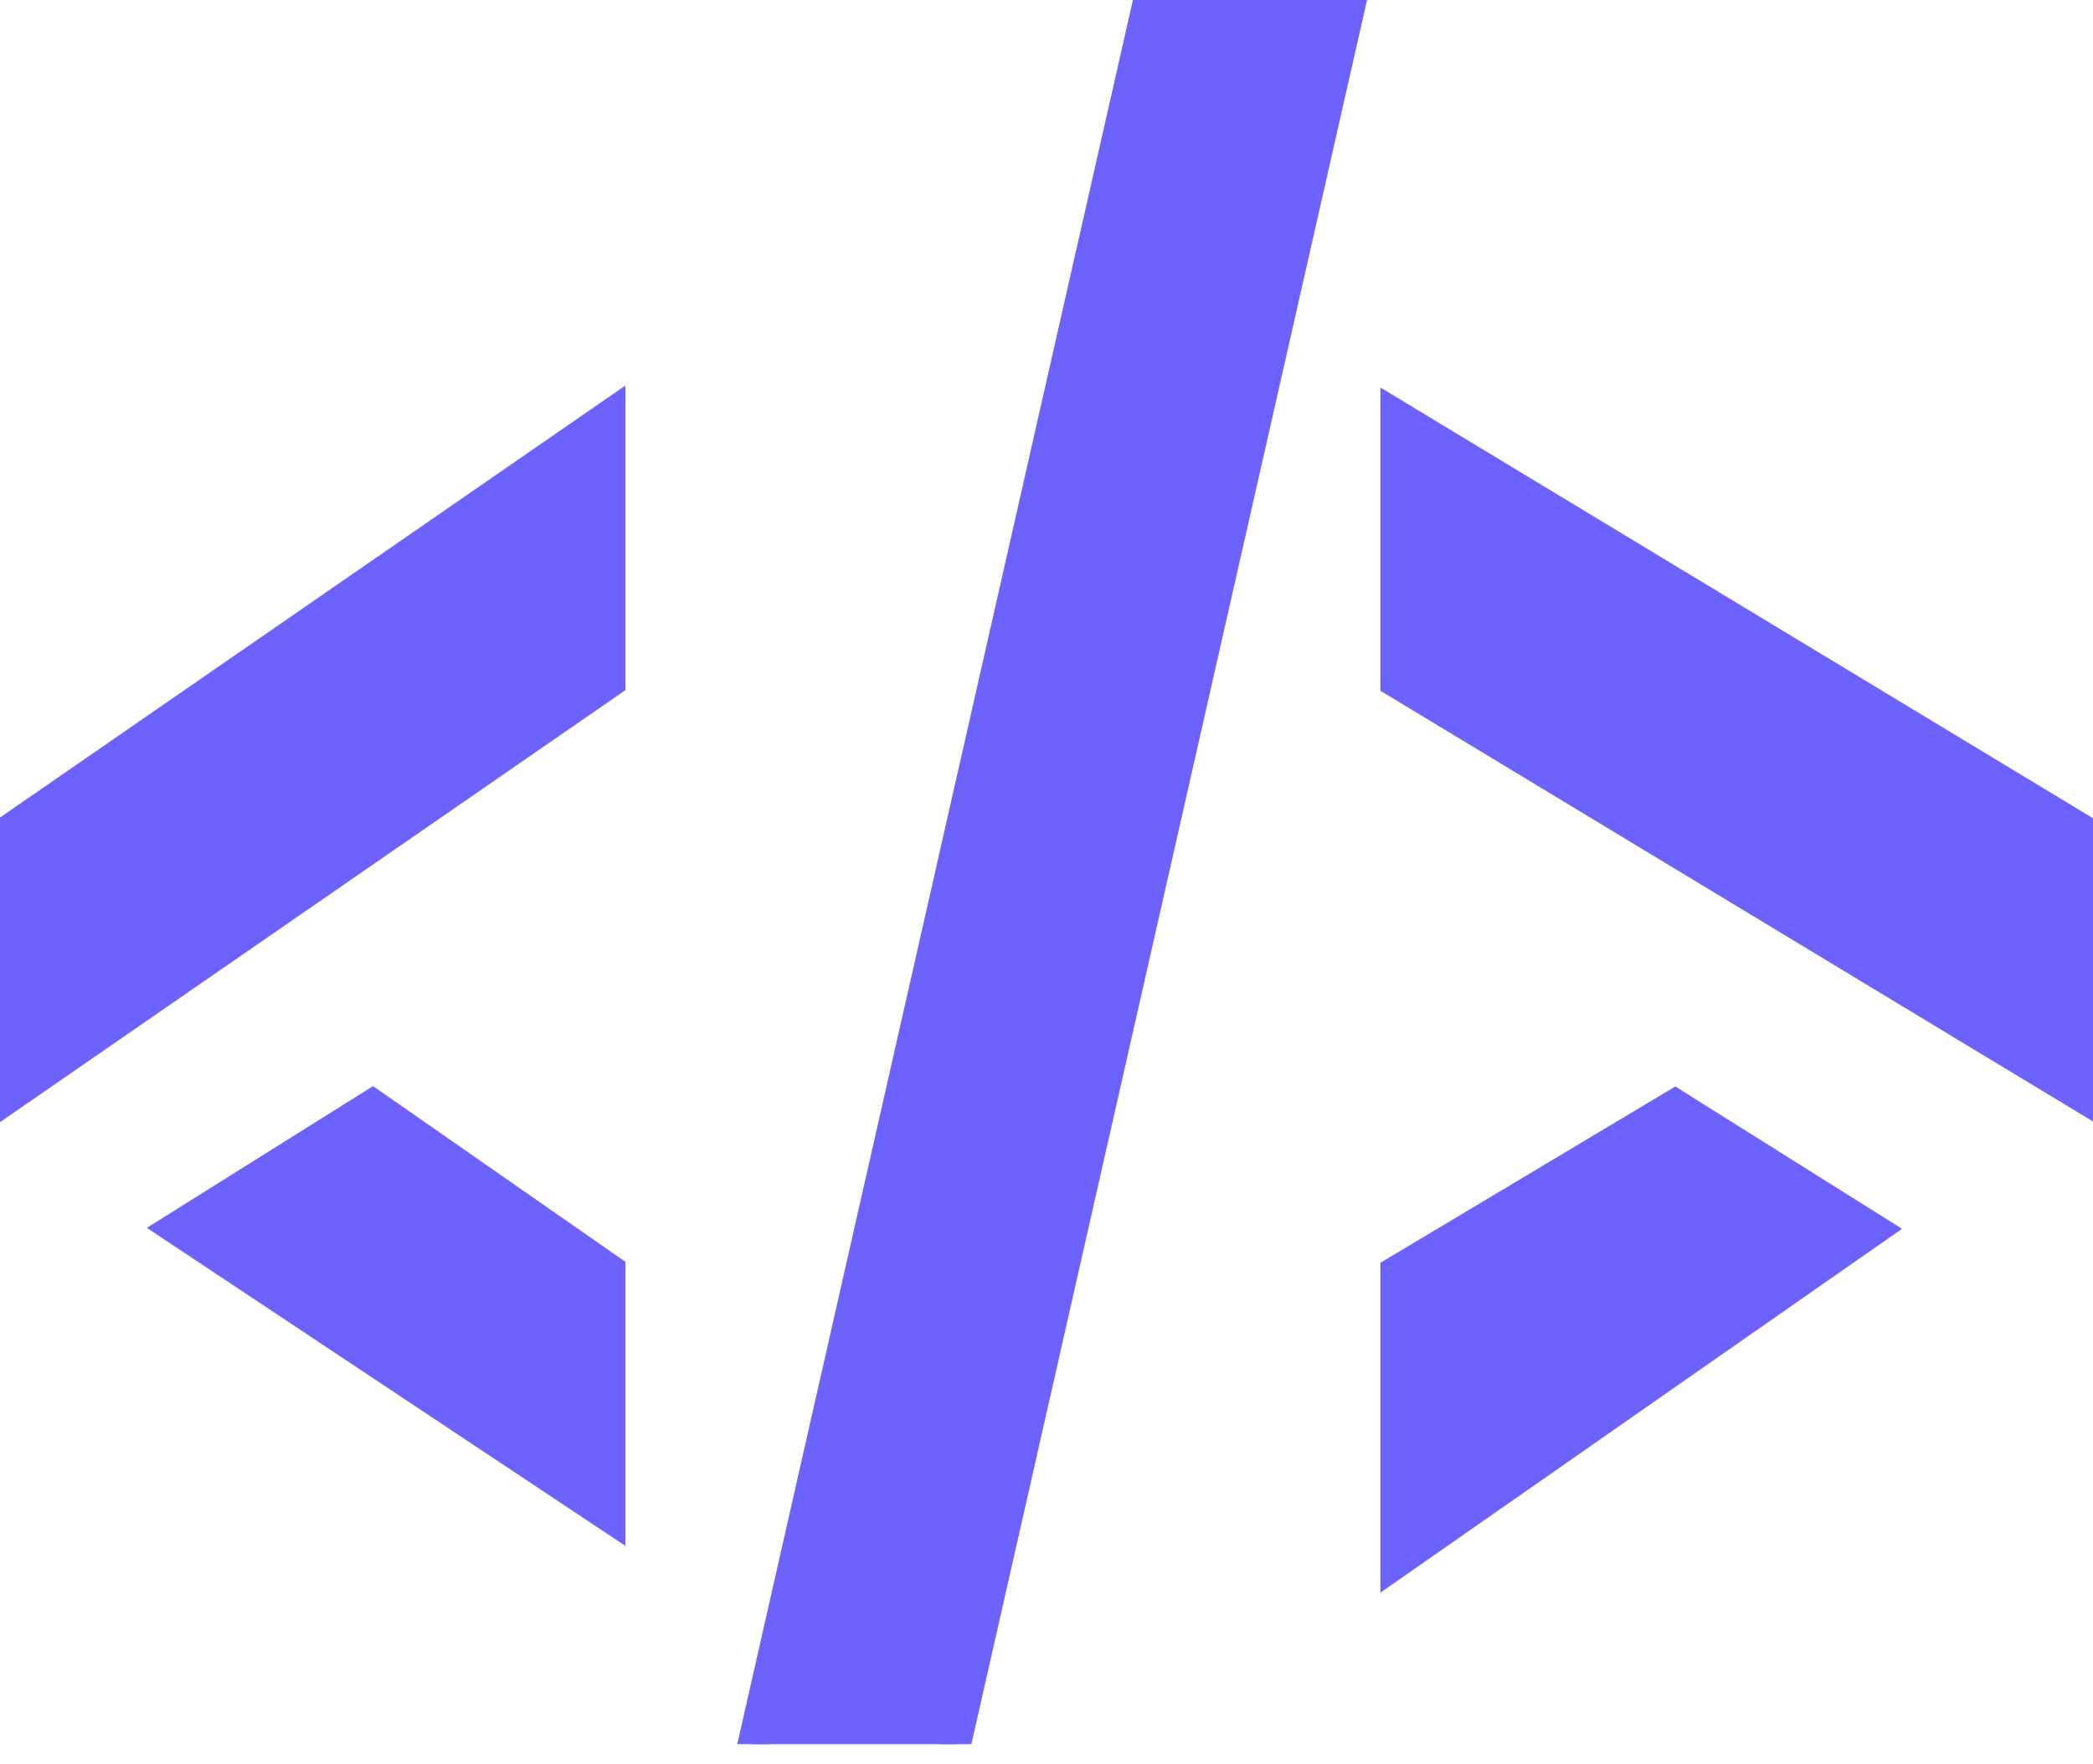 <svg width="70" height="59" viewBox="0 0 70 59" fill="none" xmlns="http://www.w3.org/2000/svg">
<g clip-path="url(#clip0)">
<path d="M0 36.923V27.949L20.417 13.846V22.82L0 36.923Z" fill="#6C63FF" stroke="#6C63FF"/>
<path d="M20.417 42.462V50.769L5.833 41.077L12.462 36.923L20.417 42.462Z" fill="#6C63FF" stroke="#6C63FF"/>
<path d="M45.208 0H38.403L24.792 60H31.597L45.208 0Z" fill="#6C63FF" stroke="#6C63FF"/>
<path d="M46.667 22.82V13.846L70 27.949V36.923L46.667 22.82Z" fill="#6C63FF" stroke="#6C63FF"/>
<path d="M46.667 52.308V42.517L56.024 36.923L62.708 41.119L46.667 52.308Z" fill="#6C63FF" stroke="#6C63FF"/>
</g>
<defs>
<clipPath id="clip0">
<rect width="70" height="58.333" fill="white"/>
</clipPath>
</defs>
</svg>
